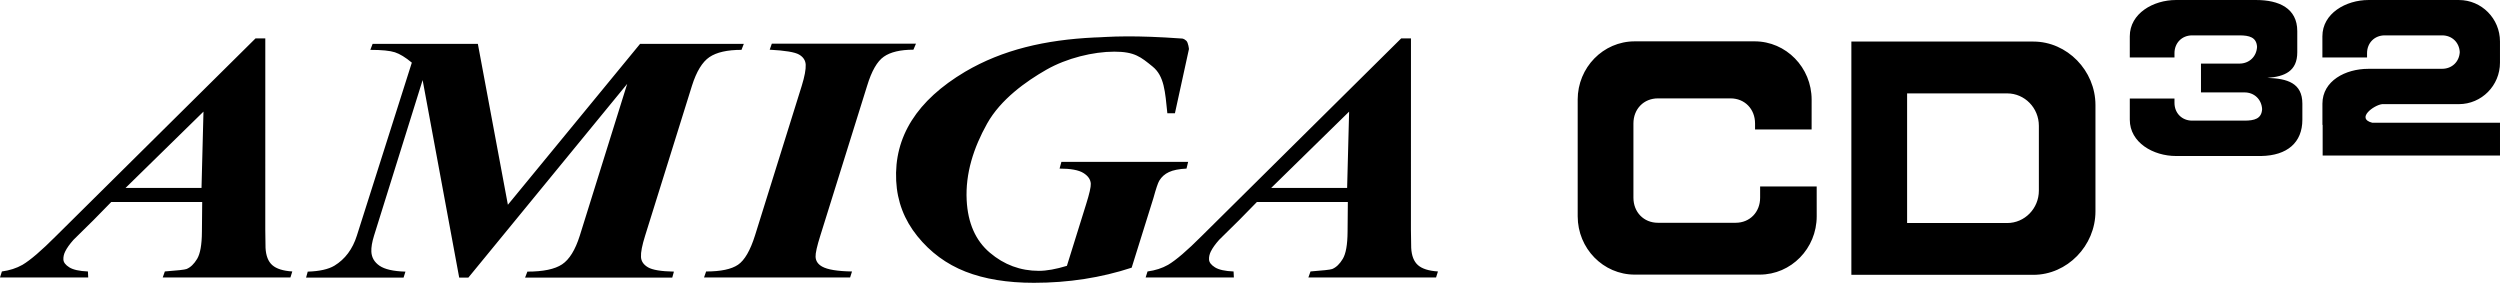 <svg version="1.1" viewBox="0 0 787.828 89.12" xmlns="http://www.w3.org/2000/svg"><path d="m685.715 0.002c-7.144 0-14.551 4.218-14.551 11.439v6.676h14.082v-1.355c0-3.239 2.35-5.615 5.562-5.615h14.9c3.097 0 5.395 0.576 5.559 3.633-0.163 3.062-2.461 5.26-5.557 5.26l-12.113 0.008v9.072h13.713c3.096 0 5.389 2.205 5.553 5.268-0.163 3.056-2.457 3.625-5.553 3.625h-16.502c-3.213 0-5.562-2.37-5.562-5.609v-1.359h-14.08v6.682c0 7.212 7.404 11.434 14.551 11.434h26.879c8.159-0.144 12.951-4.22 12.951-11.434v-5.045c0-6.539-4.765-7.931-10.975-8.133l-0.008-0.01c5.41-0.406 9.379-2.095 9.379-8.057v-6.68c0-7.213-5.802-9.799-12.949-9.799h-25.279zm60.695 0c-7.153 0-14.551 4.219-14.551 11.441v6.674h14.072v-1.354c0-3.239 2.356-5.617 5.57-5.617h18.092c3.095 0 5.393 2.207 5.555 5.271-0.163 3.055-2.461 5.26-5.555 5.26l-23.295 0.006 0.012 0.006c-7.153 0-14.441 3.775-14.441 10.99v6.674l0.072 0.006v9.65h55.887v-10.336h-40.273c-5.19-1.322 0.499-5.55 3.137-5.857h24.182c7.153 0 12.949-5.857 12.949-13.066v-6.682c0-7.212-5.796-13.066-12.949-13.066h-28.463zm-391.146 11.459c-5.247 0-9.012 0.354-10.471 0.354-15.379 0.754-28.781 3.808-40.668 10.797-15.166 9.013-22.404 20.472-21.711 34.369 0.327 6.516 2.547 12.325 6.668 17.43 4.113 5.103 9.177 8.827 15.17 11.182 5.998 2.349 13.176 3.527 21.561 3.527 10.864 0 21.134-1.589 30.809-4.764l6.846-21.912c0.812-2.951 1.426-4.791 1.852-5.498 0.713-1.198 1.734-2.108 3.049-2.721 1.321-0.622 3.167-0.982 5.537-1.1l0.51-2.107h-39.938l-0.574 2.107c3.52 0 6.019 0.465 7.51 1.387 1.486 0.923 2.259 2.054 2.33 3.396 0.046 1.014-0.438 3.146-1.465 6.412l-6.064 19.451c-3.444 1.053-6.39 1.578-8.838 1.578-5.796 0-10.945-1.906-15.445-5.721-4.502-3.811-6.938-9.338-7.305-16.568-0.418-8.426 2.167-16.465 6.439-24.113 4.28-7.649 12.255-13.309 18.68-16.98 6.433-3.672 14.794-5.688 21.41-5.688 6.424 0 8.341 1.68 12.045 4.678 3.71 2.999 3.96 7.909 4.666 14.729h2.389l4.418-20.23s-0.189-2.029-0.857-2.645l-0.004 0.006c-0.817-0.759-1.459-0.682-1.459-0.682-7.472-0.531-12.631-0.674-17.088-0.674zm-274.746 0.646-62.865 62.271c-4.565 4.585-8.091 7.606-10.578 9.078-1.872 1.06-4.031 1.762-6.479 2.09l-0.596 1.891h27.801l-0.092-1.891c-2.703-0.111-4.657-0.544-5.863-1.297-1.203-0.754-1.824-1.57-1.869-2.453-0.039-0.844 0.143-1.689 0.562-2.533 0.536-1.1 1.412-2.329 2.623-3.691l6.303-6.209 5.596-5.709h28.658l-0.09 9.439c-0.026 4.028-0.531 6.848-1.5 8.477-0.975 1.622-2.09 2.695-3.352 3.207-0.582 0.216-2.86 0.472-6.832 0.768l-0.662 1.889h40.24l0.59-1.889c-2.905-0.184-5.001-0.845-6.303-1.99-1.296-1.139-2.003-2.958-2.133-5.465-0.032-0.66-0.059-2.563-0.078-5.713l0.006-60.27h-3.088zm361.033 0-62.863 62.271c-4.569 4.585-8.102 7.606-10.588 9.078-1.867 1.06-4.026 1.762-6.48 2.09l-0.59 1.891h27.801l-0.092-1.891c-2.71-0.111-4.658-0.544-5.861-1.297-1.205-0.754-1.828-1.57-1.873-2.453-0.046-0.844 0.144-1.689 0.557-2.533 0.54-1.1 1.42-2.329 2.631-3.691l6.301-6.209 5.596-5.709h28.654l0.004-0.002-0.084 9.441c-0.033 4.028-0.53 6.848-1.506 8.477-0.968 1.622-2.088 2.695-3.344 3.207-0.583 0.216-2.867 0.472-6.832 0.768l-0.668 1.889h40.24l0.588-1.889c-2.899-0.184-4.998-0.845-6.295-1.99-1.295-1.139-2.008-2.958-2.133-5.465-0.033-0.66-0.06-2.563-0.086-5.713l0.014-60.27h-3.09zm73.59 0.922c-9.918 0-17.967 8.233-17.967 18.379l0.006-0.002v36.754c0 10.144 8.051 18.379 17.969 18.379h39.385c9.918 0 17.967-8.231 17.967-18.379l-0.006-9.389h-17.824v3.533c0 4.562-3.265 7.9-7.721 7.9h-24.492c-4.451 0-7.715-3.337-7.715-7.9v-23.402c0-4.562 3.263-7.898 7.715-7.898h22.893c4.456 0 7.721 3.335 7.721 7.898v1.904h17.826l0.006-9.398c0-10.144-8.05-18.379-17.967-18.379h-37.795zm68.283 0.066v73.51h57.354c10.638 0 19.566-9.139 19.566-20.01v-33.49c0-10.872-8.929-20.01-19.566-20.01h-57.354zm-340.205 0.672-0.66 1.893c4.852 0.257 7.946 0.766 9.262 1.539 1.315 0.765 2.011 1.833 2.082 3.182 0.072 1.504-0.341 3.716-1.244 6.648l-14.725 47.15c-1.498 4.76-3.293 7.848-5.367 9.256-2.079 1.406-5.423 2.113-10.043 2.113l-0.66 1.891h46.035l0.596-1.891c-4.579-0.072-7.712-0.589-9.406-1.539-1.317-0.733-2.01-1.755-2.076-3.076-0.053-1.132 0.451-3.382 1.518-6.752l14.727-47.15c1.414-4.657 3.167-7.712 5.268-9.172 2.098-1.466 5.205-2.201 9.322-2.201l0.799-1.891h-45.426zm-92.633 0.049 0.002 0.006h0.01l-0.012-0.006zm0.002 0.006h-33.168l-0.721 1.891c3.605 0 6.189 0.257 7.74 0.76 1.557 0.511 3.338 1.596 5.34 3.266l-17.322 54.52c-1.349 4.257-3.702 7.411-7.072 9.465-1.913 1.139-4.713 1.763-8.41 1.873l-0.525 1.891h30.725l0.59-1.891c-3.802-0.11-6.517-0.73-8.154-1.848-1.629-1.12-2.494-2.592-2.586-4.424-0.065-1.361 0.218-3.049 0.846-5.064l15.311-49.027 11.527 62.252h2.881l50.057-61.055-14.936 47.83c-1.42 4.504-3.284 7.521-5.582 9.045-2.302 1.526-5.946 2.287-10.932 2.287l-0.727 1.889h46.381l0.523-1.891c-4.024-0.073-6.744-0.523-8.158-1.348-1.414-0.825-2.156-1.917-2.221-3.271-0.082-1.464 0.361-3.705 1.309-6.715l14.752-47.227c1.42-4.503 3.26-7.512 5.51-9.037 2.255-1.525 5.626-2.285 10.102-2.285l0.732-1.891h-32.684l-41.664 50.709-9.463-50.703zm450.4 15.607h31.545c5.51 0 9.977 4.574 9.977 10.221v20.42c0 5.634-4.471 10.211-9.977 10.211h-31.545v-0.008-0.002-40.842zm-536.867 5.742-0.619 24.041h-23.93l24.549-24.041zm361.027 0-0.627 24.041h-23.924l24.551-24.041z"/></svg>
